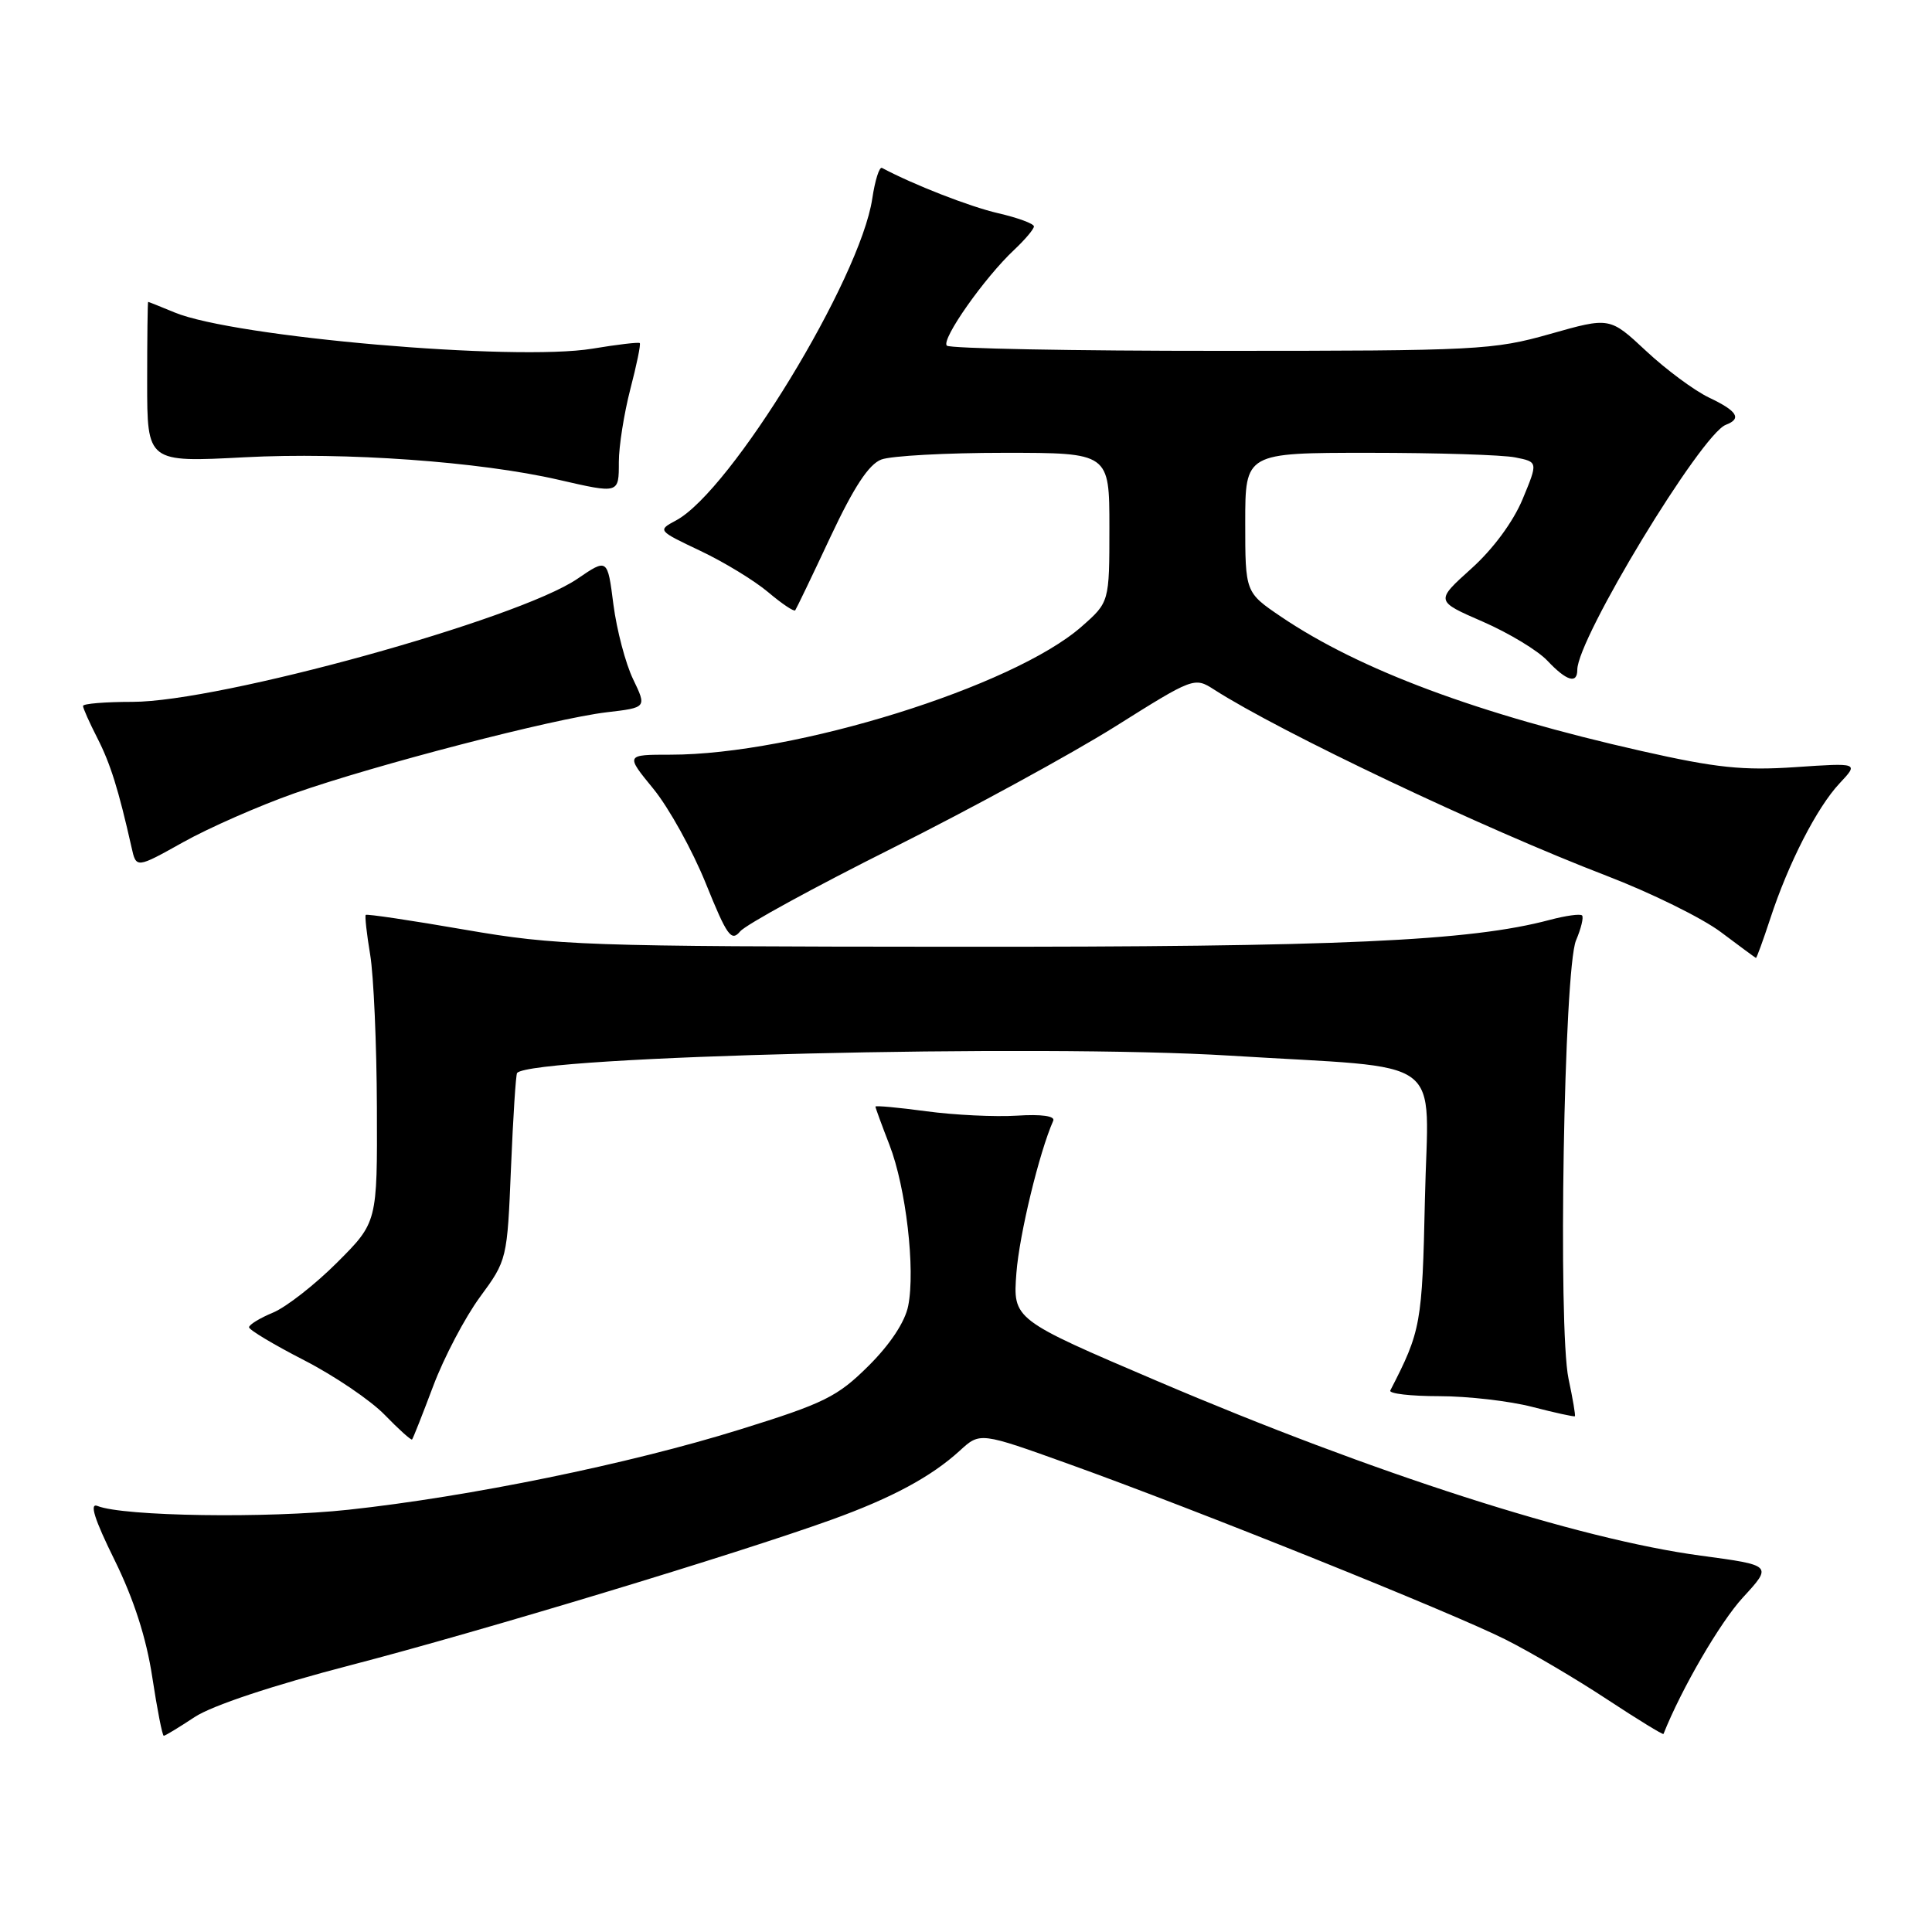 <?xml version="1.0" encoding="UTF-8" standalone="no"?>
<!DOCTYPE svg PUBLIC "-//W3C//DTD SVG 1.1//EN" "http://www.w3.org/Graphics/SVG/1.1/DTD/svg11.dtd" >
<svg xmlns="http://www.w3.org/2000/svg" xmlns:xlink="http://www.w3.org/1999/xlink" version="1.1" viewBox="0 0 256 256">
 <g >
 <path fill="currentColor"
d=" M 25.79 227.52 C 28.09 226.00 36.11 223.33 46.55 220.62 C 63.78 216.14 97.59 205.91 110.21 201.36 C 118.21 198.47 123.40 195.67 127.18 192.22 C 129.86 189.76 129.86 189.76 141.68 194.01 C 158.48 200.04 192.41 213.68 199.50 217.25 C 202.80 218.91 208.83 222.46 212.91 225.15 C 216.98 227.83 220.36 229.90 220.42 229.76 C 222.82 223.73 227.94 214.94 230.94 211.68 C 234.87 207.41 234.87 207.41 225.35 206.13 C 209.16 203.96 182.10 195.27 153.35 183.00 C 134.21 174.83 134.21 174.83 134.68 168.66 C 135.07 163.58 137.70 152.71 139.56 148.50 C 139.83 147.88 138.00 147.62 134.75 147.83 C 131.86 148.01 126.46 147.75 122.75 147.25 C 119.04 146.75 116.00 146.47 116.00 146.63 C 116.00 146.79 116.84 149.08 117.86 151.71 C 120.04 157.33 121.31 168.21 120.34 173.04 C 119.92 175.16 117.95 178.14 115.08 180.99 C 110.96 185.08 109.23 185.94 98.00 189.43 C 83.39 193.98 62.19 198.32 46.16 200.05 C 35.42 201.21 16.34 200.93 12.92 199.55 C 11.82 199.11 12.50 201.28 15.18 206.71 C 17.74 211.91 19.40 217.08 20.18 222.25 C 20.83 226.51 21.51 230.00 21.70 230.00 C 21.89 230.00 23.73 228.88 25.79 227.52 Z  M 57.41 183.64 C 58.83 179.86 61.62 174.56 63.60 171.86 C 67.19 166.98 67.21 166.86 67.71 154.72 C 67.99 148.00 68.35 142.35 68.52 142.17 C 70.57 139.94 137.69 138.31 163.00 139.88 C 192.23 141.69 189.22 139.48 188.81 158.89 C 188.45 175.44 188.29 176.35 184.22 184.25 C 184.01 184.66 186.92 185.00 190.70 185.00 C 194.47 185.00 200.02 185.64 203.03 186.42 C 206.04 187.20 208.58 187.75 208.68 187.66 C 208.78 187.56 208.40 185.33 207.84 182.70 C 206.42 176.02 207.23 128.40 208.83 124.61 C 209.51 123.02 209.86 121.53 209.63 121.30 C 209.39 121.06 207.47 121.33 205.35 121.89 C 194.78 124.71 177.35 125.49 126.50 125.45 C 77.35 125.42 73.79 125.29 61.60 123.19 C 54.51 121.96 48.60 121.08 48.46 121.23 C 48.33 121.38 48.59 123.75 49.05 126.50 C 49.51 129.25 49.91 138.35 49.94 146.73 C 50.00 161.96 50.00 161.96 44.67 167.29 C 41.74 170.22 37.91 173.21 36.17 173.93 C 34.43 174.65 33.00 175.53 33.00 175.87 C 33.01 176.22 36.29 178.18 40.30 180.24 C 44.31 182.30 49.12 185.56 50.98 187.48 C 52.84 189.40 54.47 190.86 54.60 190.74 C 54.73 190.61 55.99 187.41 57.41 183.64 Z  M 234.56 121.75 C 236.96 114.40 240.76 106.98 243.76 103.79 C 246.30 101.08 246.30 101.08 237.90 101.65 C 230.96 102.12 227.41 101.75 217.50 99.51 C 195.88 94.63 180.17 88.77 169.75 81.72 C 165.00 78.50 165.00 78.50 165.00 69.25 C 165.00 60.00 165.00 60.00 181.38 60.00 C 190.38 60.00 199.11 60.27 200.78 60.61 C 203.80 61.21 203.80 61.21 201.75 66.15 C 200.50 69.15 197.83 72.77 194.94 75.36 C 190.19 79.64 190.19 79.64 196.47 82.37 C 199.93 83.88 203.79 86.21 205.05 87.56 C 207.58 90.24 209.00 90.67 209.00 88.75 C 209.00 84.61 225.41 57.55 228.68 56.29 C 230.83 55.47 230.22 54.47 226.45 52.68 C 224.49 51.74 220.74 48.96 218.10 46.49 C 213.30 42.01 213.30 42.01 205.40 44.25 C 197.89 46.38 195.75 46.49 161.83 46.49 C 142.22 46.50 125.85 46.18 125.46 45.80 C 124.67 45.00 130.46 36.77 134.41 33.08 C 135.83 31.74 137.00 30.36 137.00 30.00 C 137.00 29.64 134.86 28.85 132.25 28.25 C 128.45 27.37 121.03 24.47 116.87 22.25 C 116.52 22.06 115.94 23.90 115.58 26.32 C 113.98 36.98 96.86 65.06 89.58 68.96 C 87.11 70.28 87.13 70.30 92.80 72.99 C 95.93 74.47 99.98 76.94 101.79 78.47 C 103.60 80.00 105.21 81.08 105.37 80.87 C 105.52 80.67 107.63 76.29 110.04 71.14 C 113.14 64.54 115.12 61.52 116.78 60.89 C 118.07 60.40 125.40 60.00 133.07 60.00 C 147.00 60.00 147.00 60.00 147.00 69.90 C 147.00 79.79 147.00 79.79 143.30 83.04 C 134.24 90.99 105.32 100.00 88.85 100.00 C 82.87 100.00 82.87 100.00 86.59 104.54 C 88.63 107.04 91.75 112.67 93.52 117.05 C 96.33 124.01 96.90 124.82 98.07 123.42 C 98.80 122.53 107.92 117.55 118.33 112.34 C 128.73 107.13 141.97 99.90 147.75 96.28 C 158.14 89.75 158.27 89.70 160.87 91.37 C 169.70 97.04 196.58 109.79 212.89 116.05 C 218.73 118.29 225.53 121.64 228.00 123.49 C 230.47 125.35 232.58 126.90 232.67 126.93 C 232.76 126.97 233.61 124.64 234.56 121.75 Z  M 39.00 105.12 C 49.72 101.35 73.39 95.21 80.39 94.38 C 85.70 93.76 85.70 93.76 83.89 90.00 C 82.89 87.93 81.72 83.48 81.28 80.10 C 80.50 73.97 80.50 73.97 76.50 76.70 C 68.61 82.08 29.13 93.00 17.54 93.00 C 13.95 93.00 11.00 93.24 11.00 93.54 C 11.00 93.84 11.85 95.75 12.90 97.80 C 14.63 101.19 15.70 104.60 17.43 112.28 C 18.05 115.07 18.05 115.07 24.28 111.59 C 27.70 109.68 34.33 106.77 39.00 105.12 Z  M 82.00 61.21 C 82.00 59.13 82.69 54.79 83.52 51.57 C 84.36 48.35 84.93 45.60 84.77 45.46 C 84.62 45.32 81.80 45.65 78.50 46.20 C 68.23 47.90 30.99 44.67 23.13 41.40 C 21.27 40.63 19.70 40.00 19.63 40.00 C 19.56 40.00 19.50 44.78 19.50 50.63 C 19.50 61.27 19.50 61.27 32.43 60.59 C 45.75 59.89 63.53 61.16 74.00 63.57 C 82.06 65.42 82.00 65.44 82.00 61.21 Z "/>
</g>
</svg>